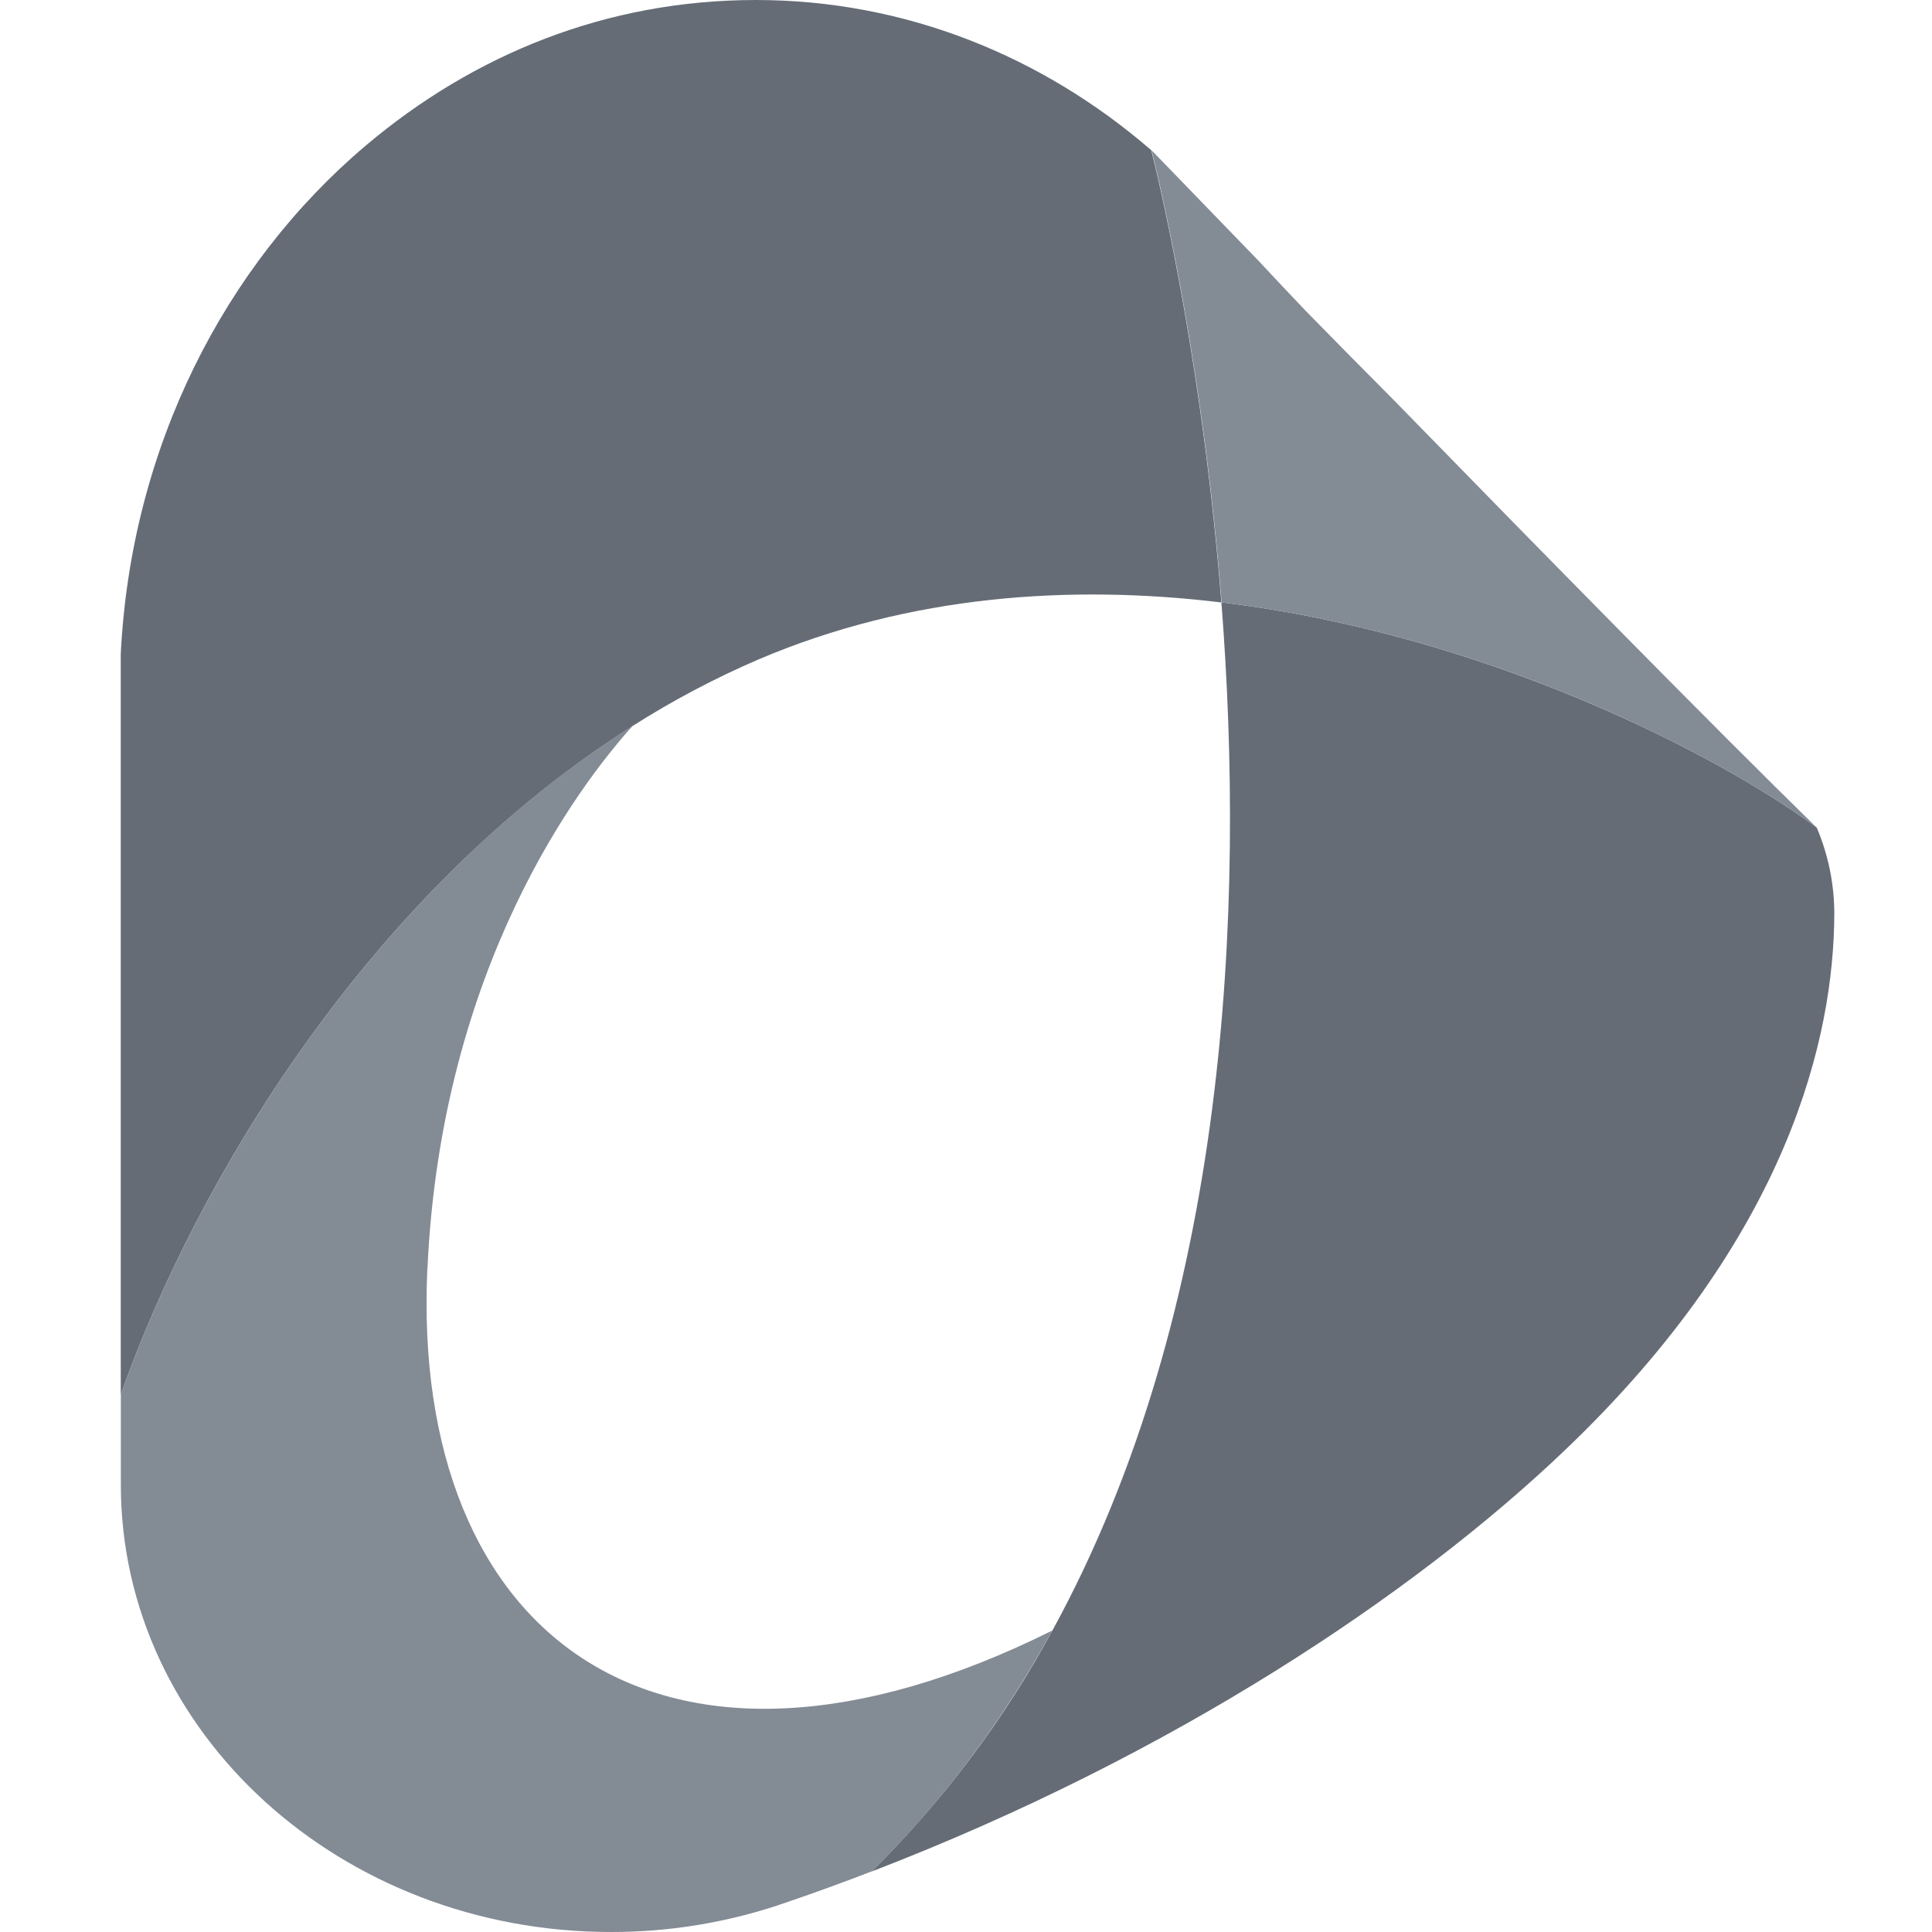 <svg width="40" height="40" viewBox="0 0 40 40" fill="none" xmlns="http://www.w3.org/2000/svg">
<path d="M8.85 26.26C9.137 20.01 11.988 16.262 13.098 15.028C7.665 18.458 4.057 24.458 2.502 28.875V30.742C2.502 35.855 7.043 40 12.65 40C13.899 40.002 15.139 39.79 16.317 39.375C16.905 39.175 17.483 38.962 18.048 38.745C19.57 37.247 20.798 35.562 21.787 33.758C13.658 37.81 8.497 33.878 8.848 26.258L8.85 26.26Z" fill="#838B95"/>
<path d="M37.617 17.138C35.597 15.637 30.768 13.132 25.288 12.472C25.78 18.792 25.443 27.082 21.788 33.76C20.793 35.597 19.533 37.277 18.048 38.747C24.322 36.333 29.292 32.985 32.375 30.048C37.075 25.577 37.963 21.418 37.977 18.948C37.981 18.328 37.858 17.713 37.617 17.142V17.138Z" fill="#656C76"/>
<path d="M23.838 3.112C21.592 1.167 18.747 0 15.65 0C12.553 0 9.805 1.128 7.575 3.012C4.652 5.483 2.712 9.262 2.5 13.542V28.877C4.053 24.46 7.662 18.46 13.095 15.032C13.928 14.502 14.803 14.04 15.71 13.65C18.848 12.315 22.173 12.097 25.287 12.473C24.917 7.757 24.09 4.137 23.837 3.112H23.838Z" fill="#656C76"/>
<path d="M28.842 8.268C28.239 7.663 27.639 7.055 27.042 6.445C26.705 6.09 26.378 5.747 26.065 5.408L23.843 3.112C24.095 4.137 24.923 7.755 25.292 12.473C30.772 13.132 35.6 15.637 37.618 17.14C35.442 15.015 31.827 11.329 28.842 8.268Z" fill="#838B95"/>
</svg>
